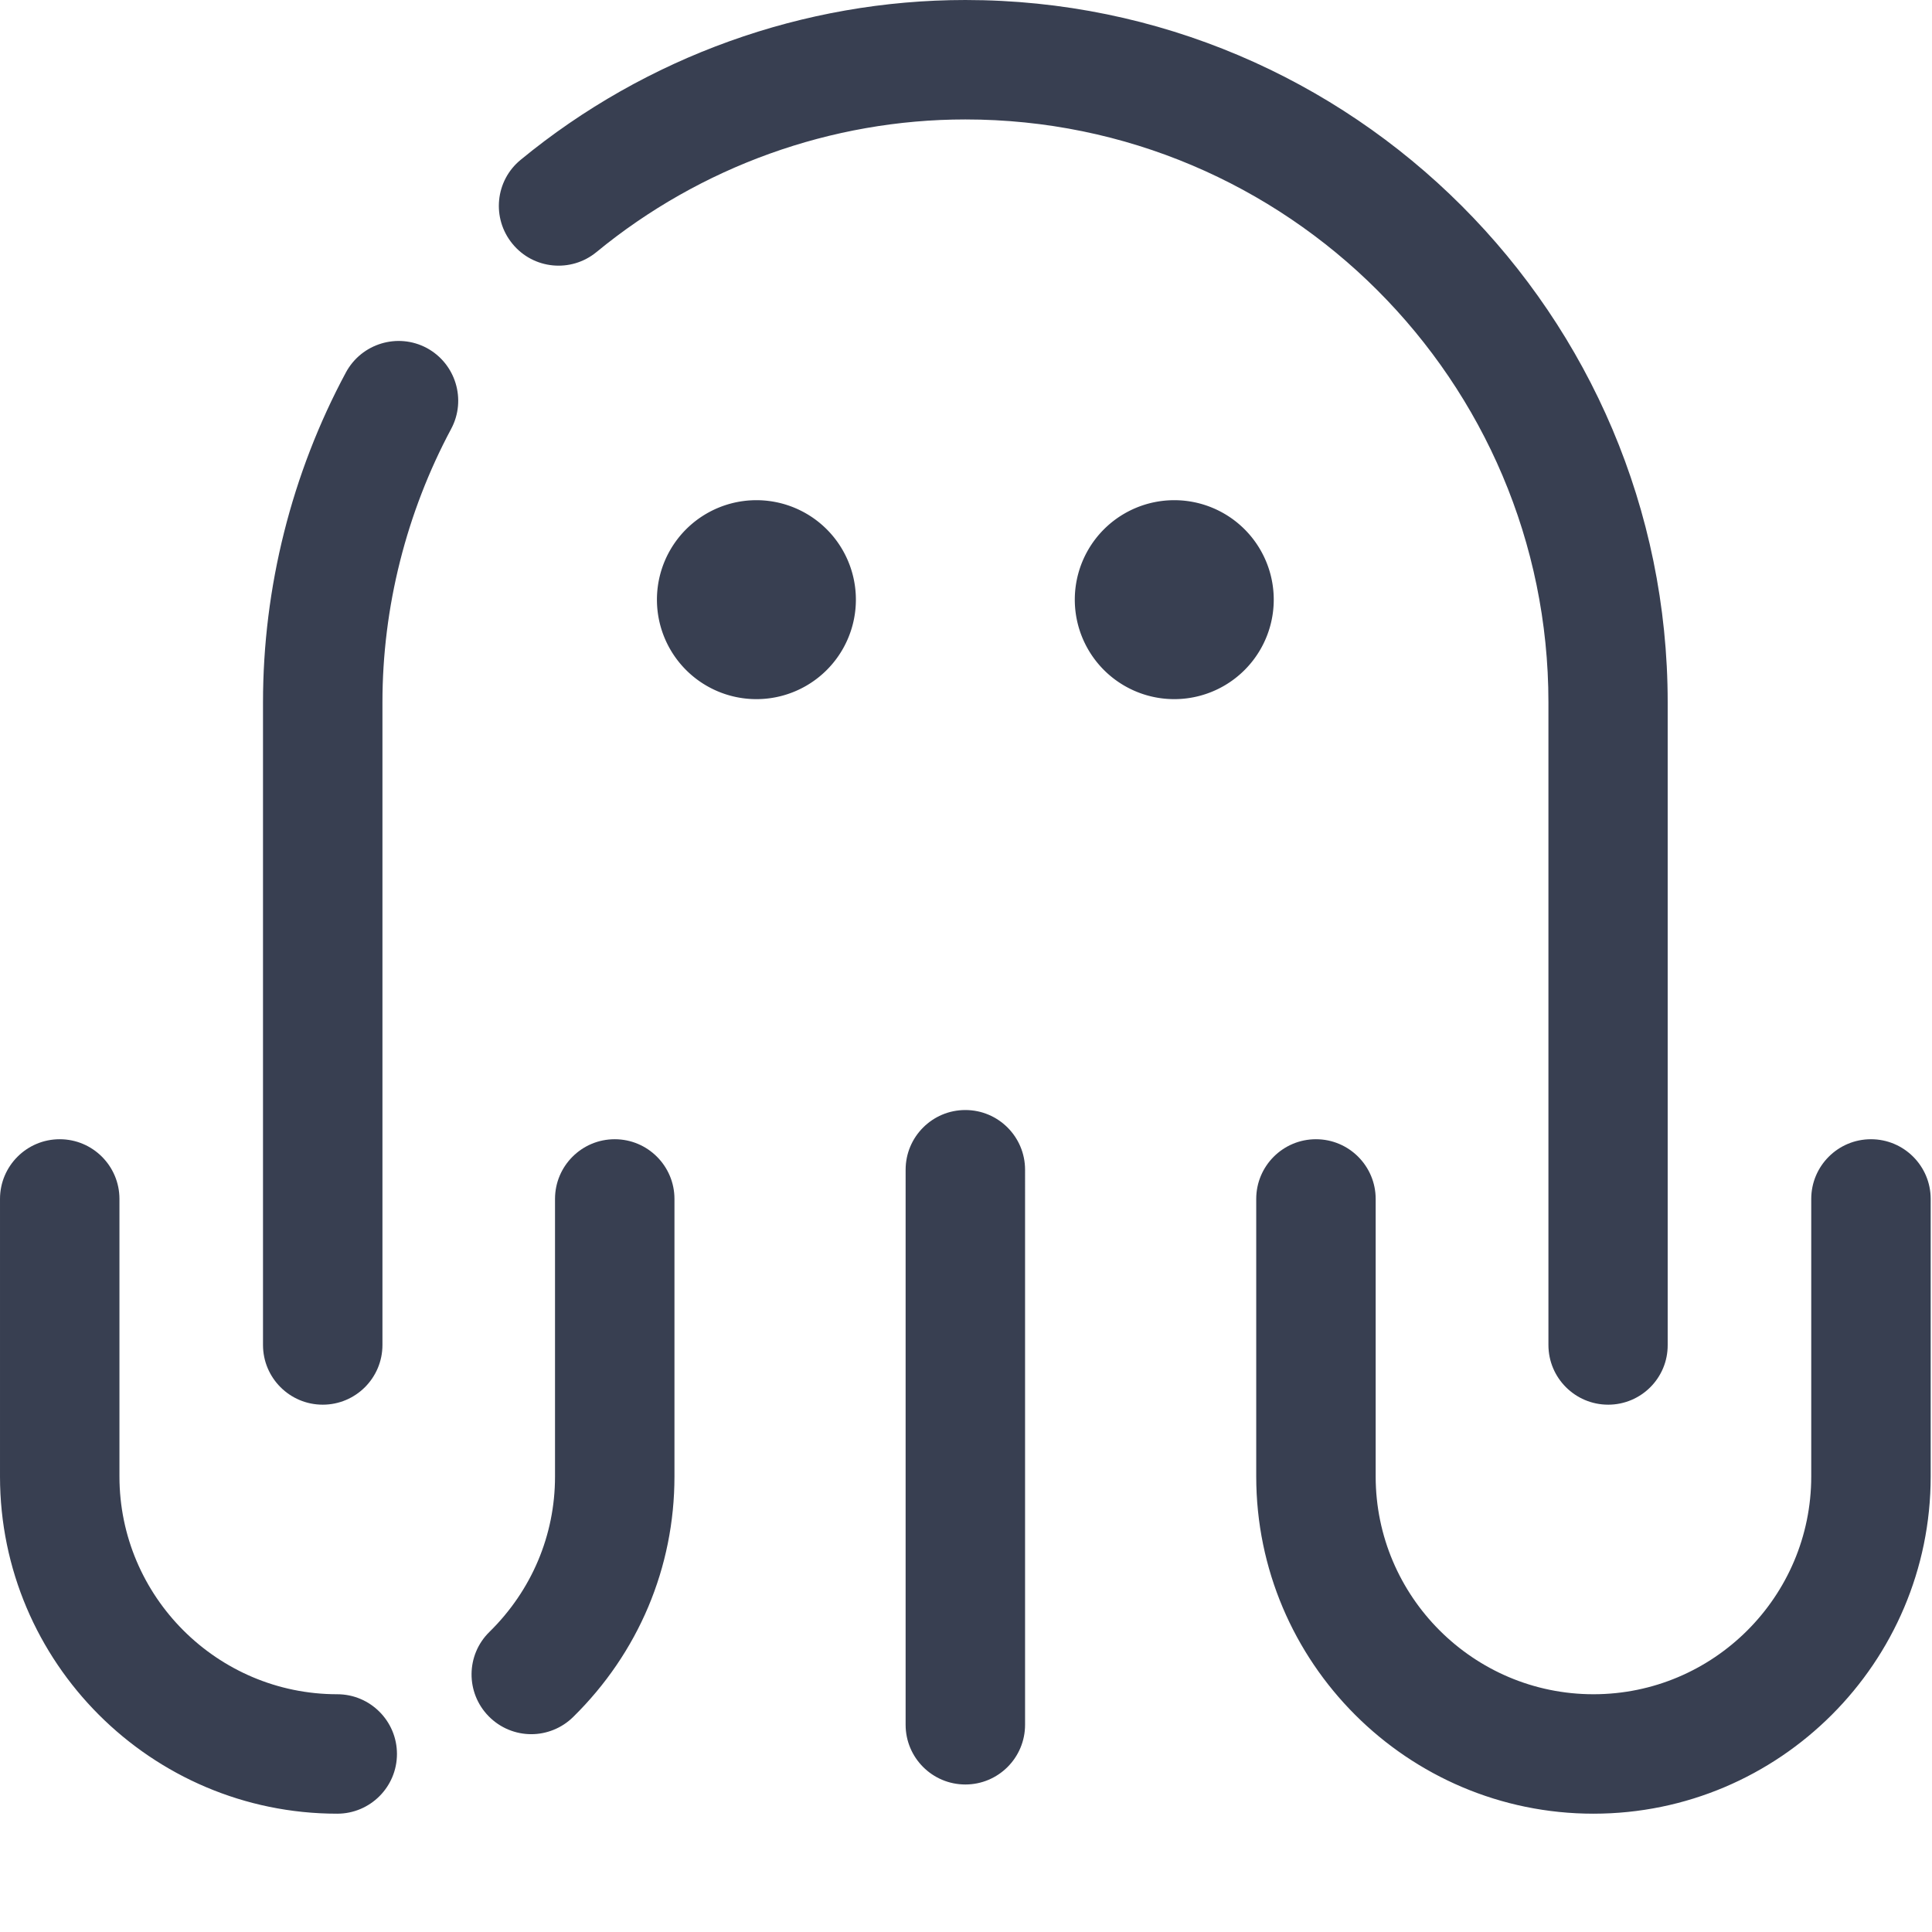 <?xml version="1.0" standalone="no"?><!DOCTYPE svg PUBLIC "-//W3C//DTD SVG 1.1//EN" "http://www.w3.org/Graphics/SVG/1.1/DTD/svg11.dtd"><svg t="1602244195257" class="icon" viewBox="0 0 1024 1024" version="1.1" xmlns="http://www.w3.org/2000/svg" p-id="1456" xmlns:xlink="http://www.w3.org/1999/xlink" width="200" height="200"><defs><style type="text/css"></style></defs><path d="M400.914 317.834m-52.723 0a52.723 52.723 0 1 0 105.446 0 52.723 52.723 0 1 0-105.446 0Z" fill="#383F51" p-id="1457"></path><path d="M622.389 317.834m-52.723 0a52.723 52.723 0 1 0 105.446 0 52.723 52.723 0 1 0-105.446 0Z" fill="#383F51" p-id="1458"></path><path d="M852.353 744.509c-17.474 0-31.654-14.179-31.654-31.654V372.255c0-170.35-138.597-308.947-309.047-308.947-70.996 0-140.394 24.963-195.514 70.297-13.48 11.084-33.451 9.187-44.535-4.394-11.084-13.48-9.187-33.451 4.394-44.535 66.403-54.62 150.08-84.676 235.655-84.676 205.299 0 372.255 166.955 372.255 372.255v340.601c0.1 17.474-14.079 31.654-31.554 31.654zM171.051 744.509c-17.474 0-31.654-14.179-31.654-31.654V372.255c0-60.811 15.178-121.322 43.936-174.844 8.288-15.377 27.46-21.169 42.837-12.981 15.377 8.288 21.169 27.46 12.981 42.837-23.765 44.435-36.447 94.561-36.447 144.988v340.601c0 17.474-14.179 31.654-31.654 31.654z" fill="#383F51" p-id="1459"></path><path d="M178.739 961.292c-98.556 0-178.738-80.183-178.738-178.738V635.469c0-17.474 14.179-31.654 31.654-31.654s31.654 14.179 31.654 31.654v147.085c0 63.607 51.824 115.431 115.431 115.431 17.474 0 31.654 14.179 31.654 31.654s-14.179 31.654-31.654 31.654zM281.589 919.154c-8.188 0-16.376-3.195-22.567-9.486-12.282-12.482-12.082-32.552 0.399-44.734 22.367-21.968 34.749-51.225 34.749-82.279V635.469c0-17.474 14.179-31.654 31.654-31.654s31.654 14.179 31.654 31.654v147.085c0 48.229-19.072 93.463-53.721 127.513-6.091 5.991-14.179 9.087-22.168 9.087zM844.564 961.292c-98.556 0-178.738-80.183-178.738-178.738V635.469c0-17.474 14.179-31.654 31.654-31.654s31.654 14.179 31.654 31.654v147.085c0 63.607 51.824 115.431 115.431 115.431S959.995 846.26 959.995 782.554V635.469c0-17.474 14.179-31.654 31.654-31.654s31.654 14.179 31.654 31.654v147.085c0 98.556-80.183 178.738-178.738 178.738zM511.652 945.815c-17.474 0-31.654-14.179-31.654-31.654V619.992c0-17.474 14.179-31.654 31.654-31.654s31.654 14.179 31.654 31.654V914.161c0 17.474-14.179 31.654-31.654 31.654z" fill="#383F51" p-id="1460"></path></svg>